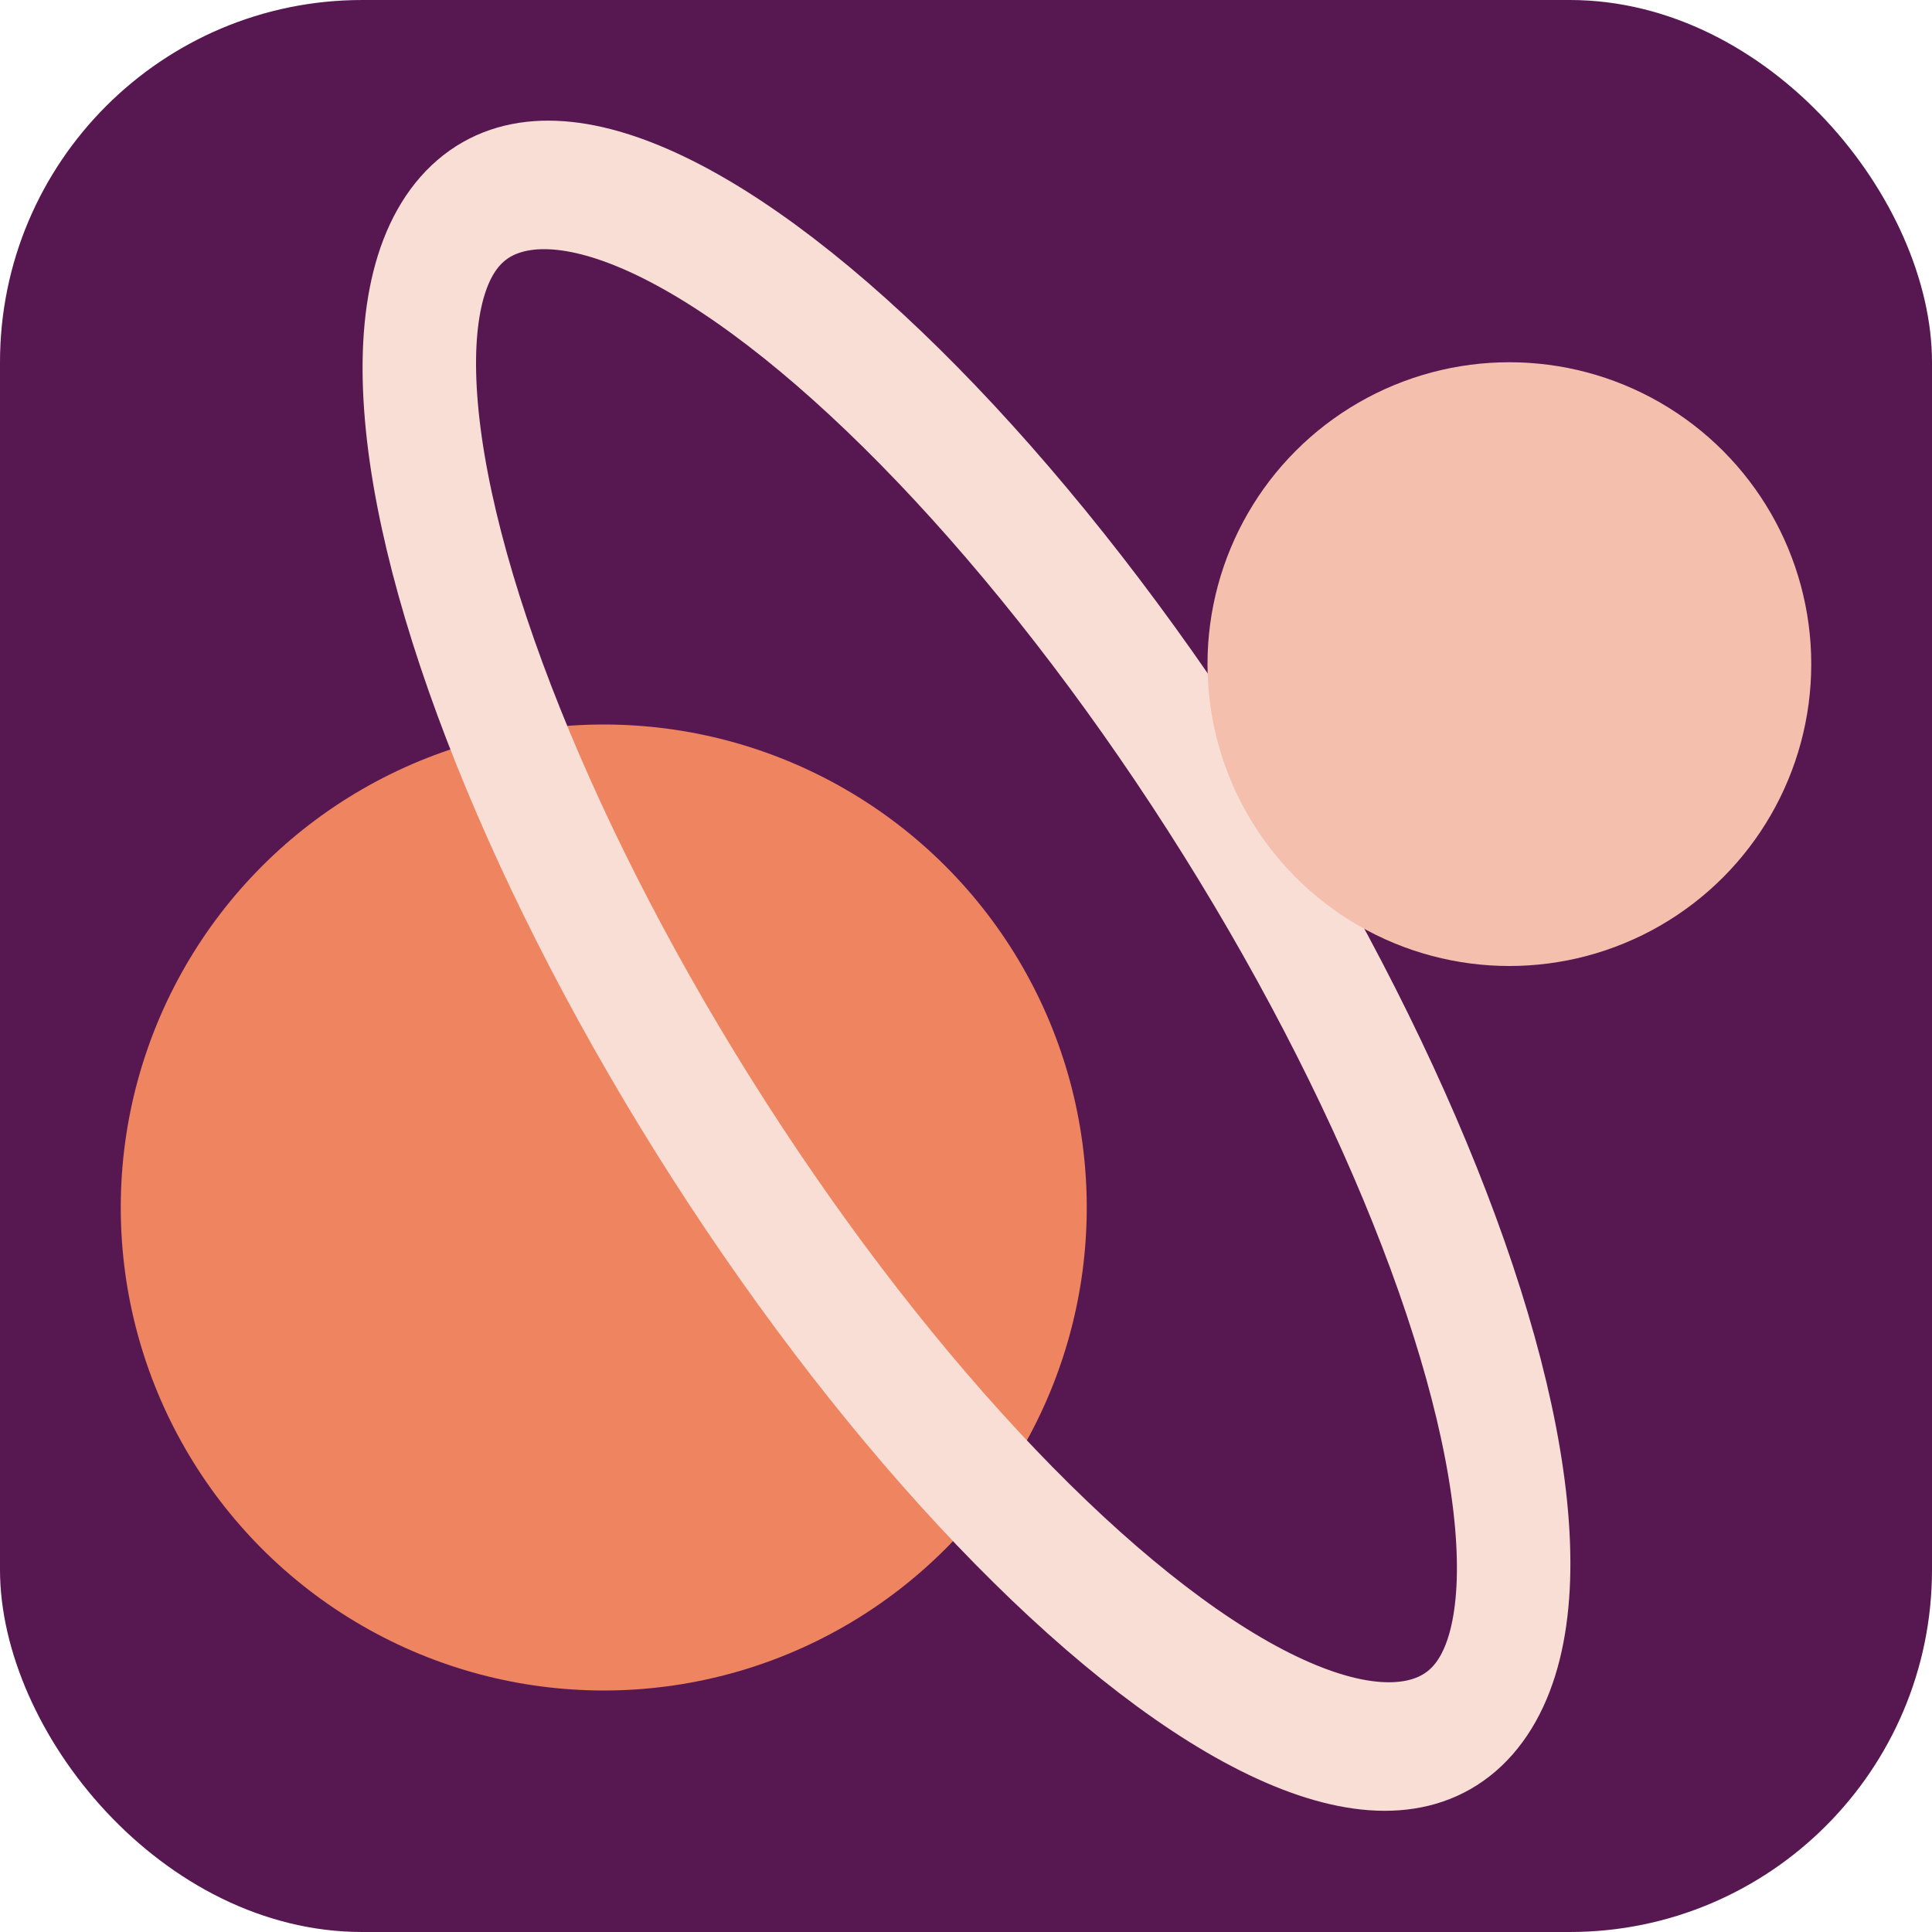 <svg xmlns="http://www.w3.org/2000/svg" width="16" height="16" version="1.1">
 <rect style="fill:#571852" width="16" height="16" rx="3" ry="3"/>
 <circle style="fill:#ee8460" cx="5" cy="10" r="4"/>
 <ellipse style="fill:none;stroke-width:1.004;stroke:#f9ded5" cx="2.32" cy="11.376" rx="2.529" ry="7.479" transform="matrix(.758 -.652 .549 .836 0 0)"/>
 <circle style="fill:#f5bfad" cx="12.5" cy="5.5" r="2.5"/>
</svg>
